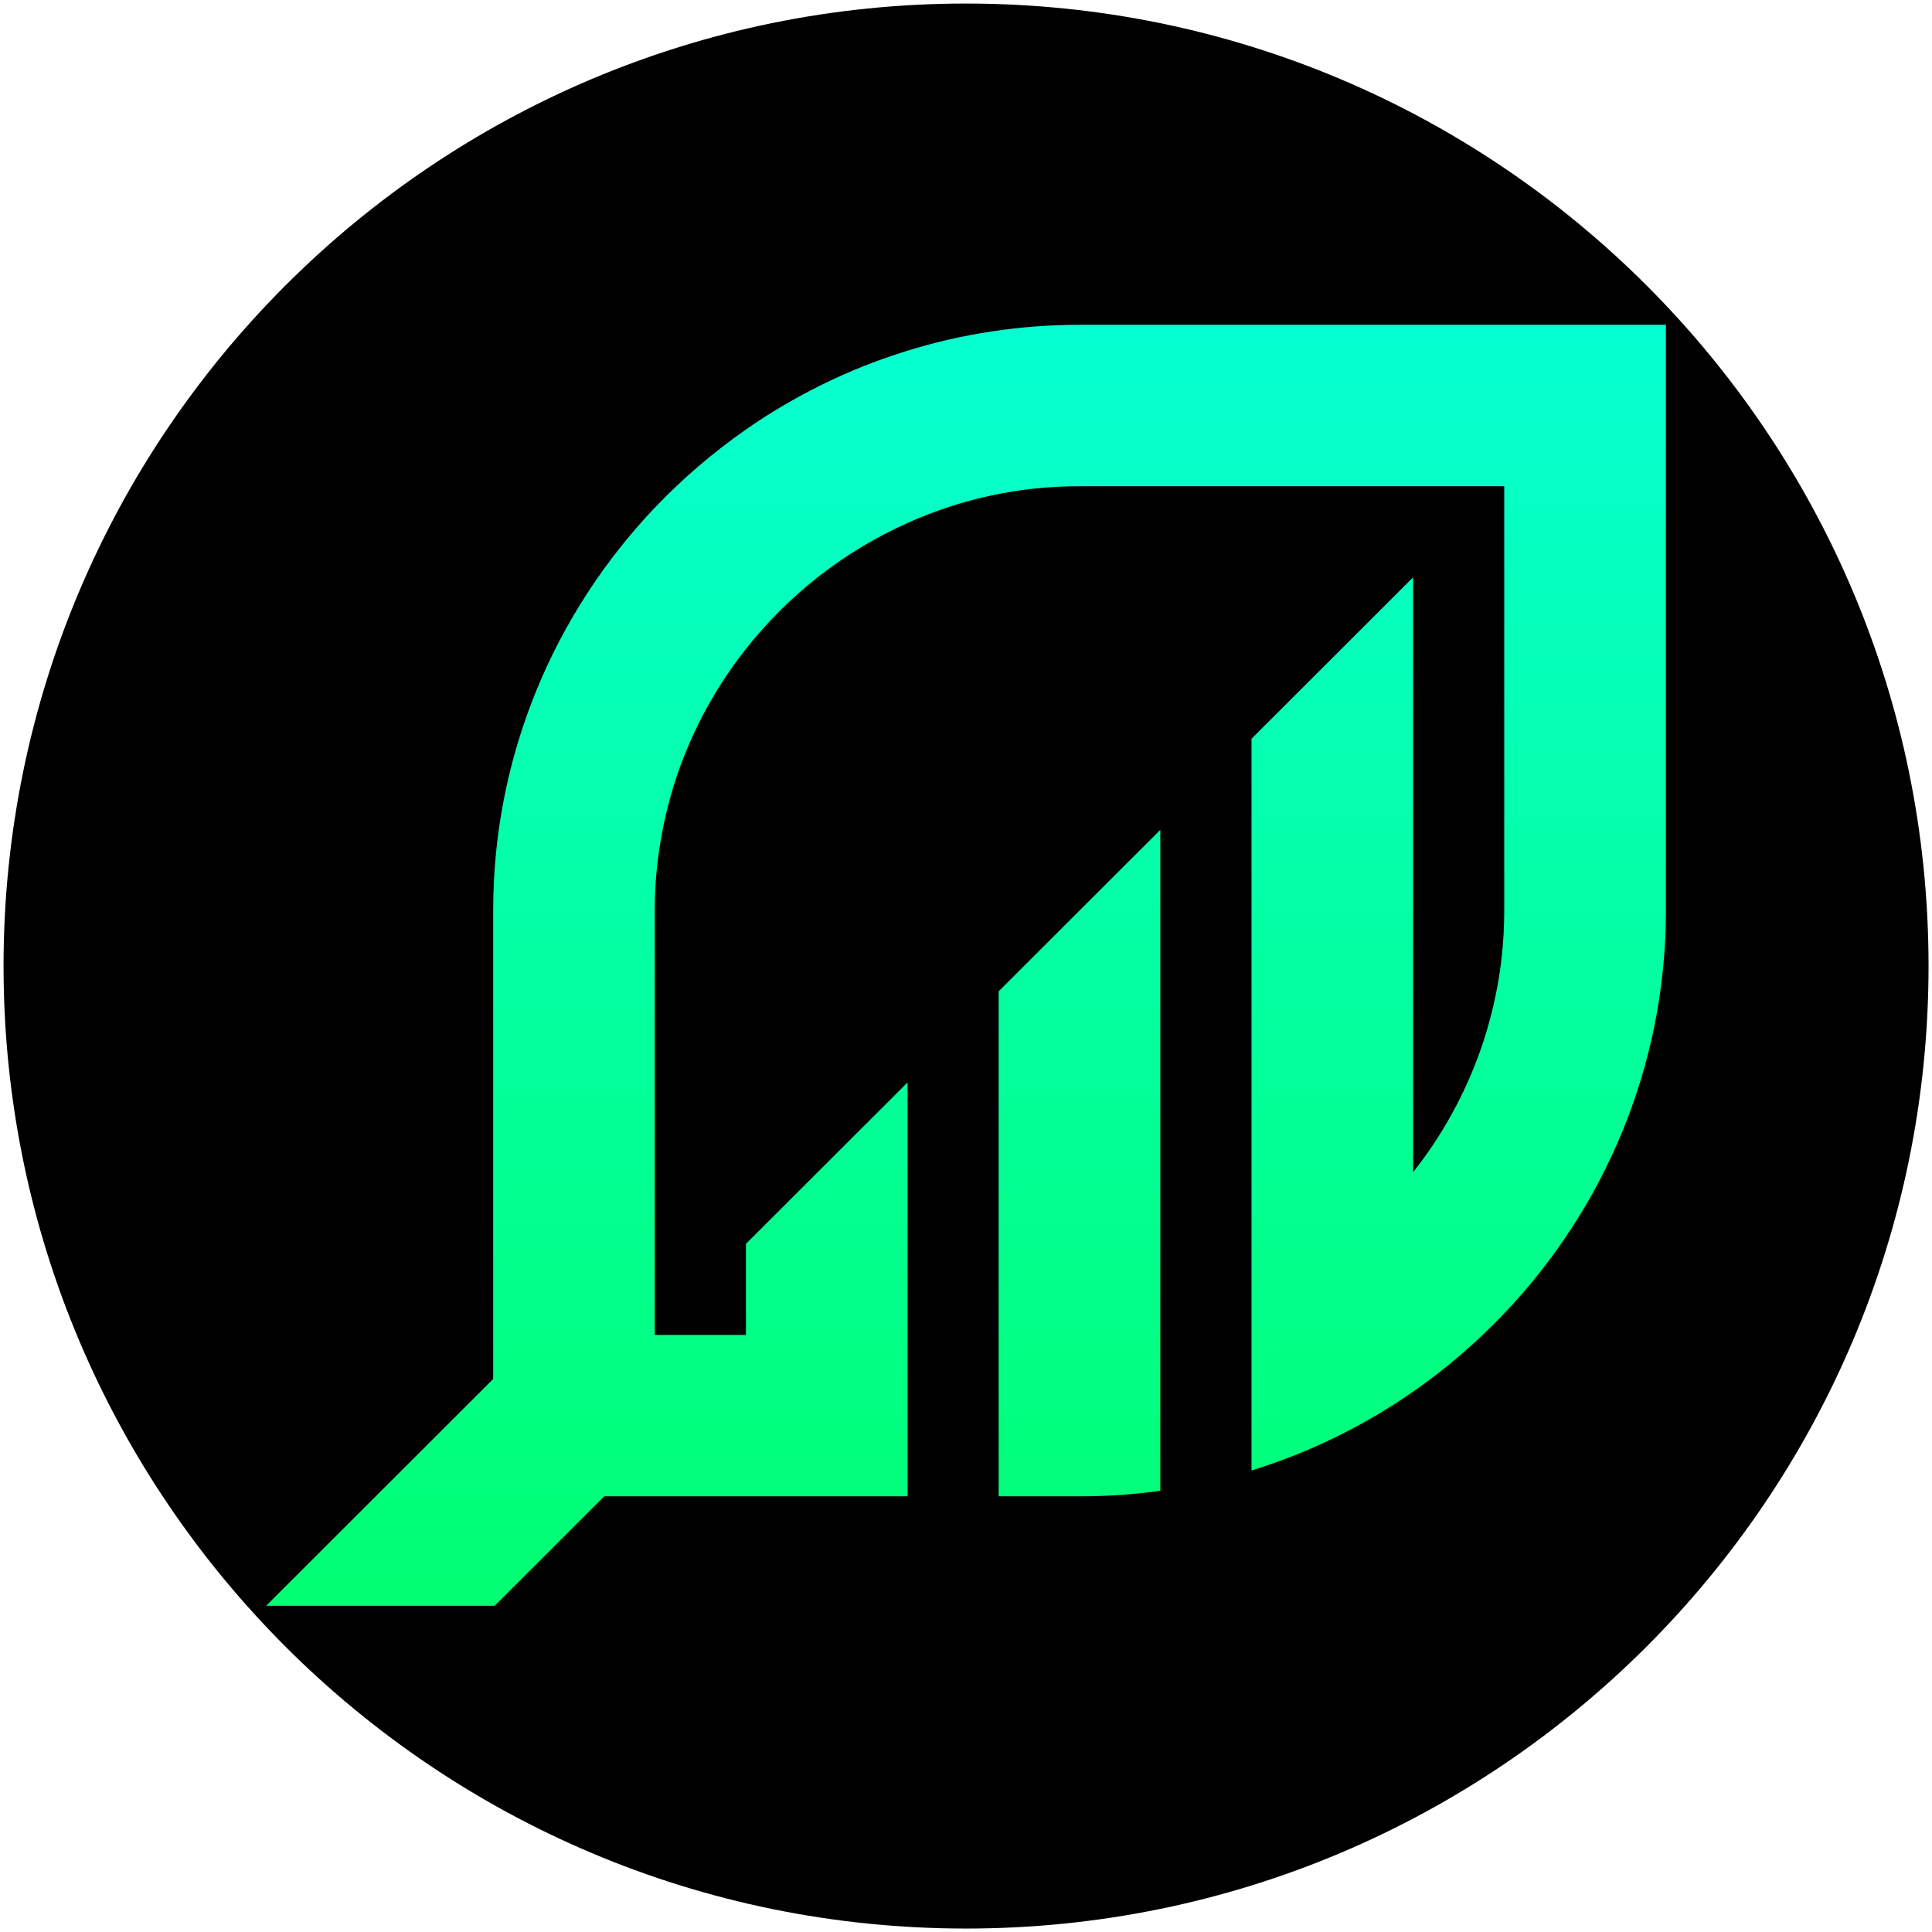 <svg version="1.2" baseProfile="tiny-ps" xmlns="http://www.w3.org/2000/svg" viewBox="0 0 207 207" width="207" height="207">
	<title>GRO-svg</title>
	<defs>
		<clipPath clipPathUnits="userSpaceOnUse" id="cp1">
			<path d="M28.5 34.8L178.5 34.8L178.5 172.05L28.5 172.05L28.5 34.8Z" />
		</clipPath>
		<clipPath clipPathUnits="userSpaceOnUse" id="cp2">
			<path d="M178.49 34.8L178.49 97.56C178.49 114.23 171.89 129.45 161.18 140.71C158.2 143.84 154.95 146.64 151.41 149.1C146.07 152.81 140.3 155.63 134.09 157.55L134.09 79.15L151.4 61.86L151.4 125.59C152.97 123.61 154.37 121.52 155.58 119.3C156.8 117.09 157.82 114.79 158.66 112.4C159.49 110.02 160.11 107.58 160.54 105.09C160.96 102.59 161.17 100.09 161.17 97.56L161.17 52.1L115.66 52.1C109.24 52.09 103.1 53.41 97.24 56.03C93.85 57.55 90.69 59.45 87.76 61.73C84.83 64.02 82.22 66.61 79.92 69.53C78.35 71.51 76.96 73.61 75.74 75.82C74.52 78.04 73.5 80.34 72.66 82.72C71.84 85.11 71.21 87.54 70.79 90.04C70.36 92.53 70.15 95.04 70.15 97.56L70.15 143.03L79.92 143.03L79.92 133.27L97.24 115.97L97.24 160.32L64.74 160.32L59.18 165.88L53 172.05L28.51 172.05L46.34 154.24L52.84 147.75L52.84 97.56C52.84 80.88 59.44 65.67 70.15 54.4C73.13 51.28 76.38 48.49 79.92 46.02C82.52 44.2 85.25 42.6 88.1 41.2C90.95 39.79 93.89 38.62 96.93 37.67C99.96 36.71 103.04 36 106.18 35.52C109.33 35.04 112.48 34.8 115.66 34.8L178.49 34.8ZM107 106.21L124.32 88.91L124.32 159.72C121.45 160.13 118.56 160.32 115.66 160.32L107 160.32L107 106.21Z" />
		</clipPath>
		<linearGradient id="grd1" gradientUnits="userSpaceOnUse"  x1="103.5" y1="172.047" x2="103.5" y2="34.8">
			<stop offset="0" stop-color="#00ff72"  />
			<stop offset="0.008" stop-color="#00ff72"  />
			<stop offset="0.016" stop-color="#00ff73"  />
			<stop offset="0.023" stop-color="#00ff74"  />
			<stop offset="0.031" stop-color="#00ff75"  />
			<stop offset="0.039" stop-color="#00ff75"  />
			<stop offset="0.047" stop-color="#00ff76"  />
			<stop offset="0.055" stop-color="#00ff77"  />
			<stop offset="0.063" stop-color="#00ff78"  />
			<stop offset="0.07" stop-color="#00ff78"  />
			<stop offset="0.078" stop-color="#00ff79"  />
			<stop offset="0.086" stop-color="#00ff7a"  />
			<stop offset="0.094" stop-color="#01ff7b"  />
			<stop offset="0.102" stop-color="#01ff7b"  />
			<stop offset="0.109" stop-color="#01ff7c"  />
			<stop offset="0.117" stop-color="#01ff7d"  />
			<stop offset="0.125" stop-color="#01ff7e"  />
			<stop offset="0.133" stop-color="#01ff7e"  />
			<stop offset="0.141" stop-color="#01ff7f"  />
			<stop offset="0.148" stop-color="#01ff80"  />
			<stop offset="0.156" stop-color="#01ff81"  />
			<stop offset="0.164" stop-color="#01ff81"  />
			<stop offset="0.172" stop-color="#01ff82"  />
			<stop offset="0.18" stop-color="#01ff83"  />
			<stop offset="0.188" stop-color="#01ff84"  />
			<stop offset="0.195" stop-color="#01ff84"  />
			<stop offset="0.203" stop-color="#01ff85"  />
			<stop offset="0.211" stop-color="#01ff86"  />
			<stop offset="0.219" stop-color="#01ff87"  />
			<stop offset="0.227" stop-color="#01ff87"  />
			<stop offset="0.234" stop-color="#01ff88"  />
			<stop offset="0.242" stop-color="#01ff89"  />
			<stop offset="0.25" stop-color="#02ff8a"  />
			<stop offset="0.258" stop-color="#02ff8a"  />
			<stop offset="0.266" stop-color="#02ff8b"  />
			<stop offset="0.273" stop-color="#02ff8c"  />
			<stop offset="0.281" stop-color="#02ff8d"  />
			<stop offset="0.289" stop-color="#02ff8d"  />
			<stop offset="0.297" stop-color="#02ff8e"  />
			<stop offset="0.305" stop-color="#02ff8f"  />
			<stop offset="0.313" stop-color="#02ff90"  />
			<stop offset="0.32" stop-color="#02ff90"  />
			<stop offset="0.328" stop-color="#02ff91"  />
			<stop offset="0.336" stop-color="#02ff92"  />
			<stop offset="0.344" stop-color="#02ff93"  />
			<stop offset="0.352" stop-color="#02ff93"  />
			<stop offset="0.359" stop-color="#02ff94"  />
			<stop offset="0.367" stop-color="#02ff95"  />
			<stop offset="0.375" stop-color="#02ff96"  />
			<stop offset="0.383" stop-color="#02ff96"  />
			<stop offset="0.391" stop-color="#02ff97"  />
			<stop offset="0.398" stop-color="#02ff98"  />
			<stop offset="0.406" stop-color="#02ff99"  />
			<stop offset="0.414" stop-color="#03ff99"  />
			<stop offset="0.422" stop-color="#03ff9a"  />
			<stop offset="0.43" stop-color="#03ff9b"  />
			<stop offset="0.438" stop-color="#03ff9c"  />
			<stop offset="0.445" stop-color="#03ff9c"  />
			<stop offset="0.453" stop-color="#03ff9d"  />
			<stop offset="0.461" stop-color="#03ff9e"  />
			<stop offset="0.469" stop-color="#03ff9f"  />
			<stop offset="0.477" stop-color="#03ff9f"  />
			<stop offset="0.484" stop-color="#03ffa0"  />
			<stop offset="0.492" stop-color="#03ffa1"  />
			<stop offset="0.5" stop-color="#03ffa2"  />
			<stop offset="0.508" stop-color="#03ffa2"  />
			<stop offset="0.516" stop-color="#03ffa3"  />
			<stop offset="0.523" stop-color="#03ffa4"  />
			<stop offset="0.531" stop-color="#03ffa5"  />
			<stop offset="0.539" stop-color="#03ffa5"  />
			<stop offset="0.547" stop-color="#03ffa6"  />
			<stop offset="0.555" stop-color="#03ffa7"  />
			<stop offset="0.563" stop-color="#03ffa8"  />
			<stop offset="0.57" stop-color="#03ffa8"  />
			<stop offset="0.578" stop-color="#04ffa9"  />
			<stop offset="0.586" stop-color="#04ffaa"  />
			<stop offset="0.594" stop-color="#04ffab"  />
			<stop offset="0.602" stop-color="#04ffab"  />
			<stop offset="0.609" stop-color="#04ffac"  />
			<stop offset="0.617" stop-color="#04ffad"  />
			<stop offset="0.625" stop-color="#04ffae"  />
			<stop offset="0.633" stop-color="#04ffae"  />
			<stop offset="0.641" stop-color="#04ffaf"  />
			<stop offset="0.648" stop-color="#04ffb0"  />
			<stop offset="0.656" stop-color="#04ffb1"  />
			<stop offset="0.664" stop-color="#04ffb1"  />
			<stop offset="0.672" stop-color="#04ffb2"  />
			<stop offset="0.68" stop-color="#04ffb3"  />
			<stop offset="0.688" stop-color="#04ffb4"  />
			<stop offset="0.695" stop-color="#04ffb4"  />
			<stop offset="0.703" stop-color="#04ffb5"  />
			<stop offset="0.711" stop-color="#04ffb6"  />
			<stop offset="0.719" stop-color="#04ffb7"  />
			<stop offset="0.727" stop-color="#04ffb7"  />
			<stop offset="0.734" stop-color="#04ffb8"  />
			<stop offset="0.742" stop-color="#05ffb9"  />
			<stop offset="0.75" stop-color="#05ffba"  />
			<stop offset="0.758" stop-color="#05ffba"  />
			<stop offset="0.766" stop-color="#05ffbb"  />
			<stop offset="0.773" stop-color="#05ffbc"  />
			<stop offset="0.781" stop-color="#05ffbd"  />
			<stop offset="0.789" stop-color="#05ffbd"  />
			<stop offset="0.797" stop-color="#05ffbe"  />
			<stop offset="0.805" stop-color="#05ffbf"  />
			<stop offset="0.813" stop-color="#05ffc0"  />
			<stop offset="0.82" stop-color="#05ffc0"  />
			<stop offset="0.828" stop-color="#05ffc1"  />
			<stop offset="0.836" stop-color="#05ffc2"  />
			<stop offset="0.844" stop-color="#05ffc3"  />
			<stop offset="0.852" stop-color="#05ffc3"  />
			<stop offset="0.859" stop-color="#05ffc4"  />
			<stop offset="0.867" stop-color="#05ffc5"  />
			<stop offset="0.875" stop-color="#05ffc6"  />
			<stop offset="0.883" stop-color="#05ffc6"  />
			<stop offset="0.891" stop-color="#05ffc7"  />
			<stop offset="0.898" stop-color="#05ffc8"  />
			<stop offset="0.906" stop-color="#06ffc9"  />
			<stop offset="0.914" stop-color="#06ffc9"  />
			<stop offset="0.922" stop-color="#06ffca"  />
			<stop offset="0.93" stop-color="#06ffcb"  />
			<stop offset="0.938" stop-color="#06ffcc"  />
			<stop offset="0.945" stop-color="#06ffcc"  />
			<stop offset="0.953" stop-color="#06ffcd"  />
			<stop offset="0.961" stop-color="#06ffce"  />
			<stop offset="0.969" stop-color="#06ffcf"  />
			<stop offset="0.977" stop-color="#06ffcf"  />
			<stop offset="0.984" stop-color="#06ffd0"  />
			<stop offset="0.992" stop-color="#06ffd1"  />
			<stop offset="1" stop-color="#06ffd2"  />
		</linearGradient>
	</defs>
	<style>
		tspan { white-space:pre }
		.shp0 { fill: #000000 } 
		.shp1 { fill: url(#grd1) } 
	</style>
	<path id="Layer" class="shp0" d="M103.5 0.38C46.55 0.38 0.38 46.55 0.38 103.5C0.38 160.45 46.55 206.63 103.5 206.63C160.45 206.63 206.63 160.45 206.63 103.5C206.63 46.55 160.45 0.38 103.5 0.38Z" />
	<g id="Clip-Path" clip-path="url(#cp1)">
		<g id="Layer">
			<g id="Clip-Path" clip-path="url(#cp2)">
				<g id="Layer">
					<path id="Layer" class="shp1" d="M28.51 34.8L28.51 172.05L178.49 172.05L178.49 34.8L28.51 34.8Z" />
				</g>
			</g>
		</g>
	</g>
</svg>